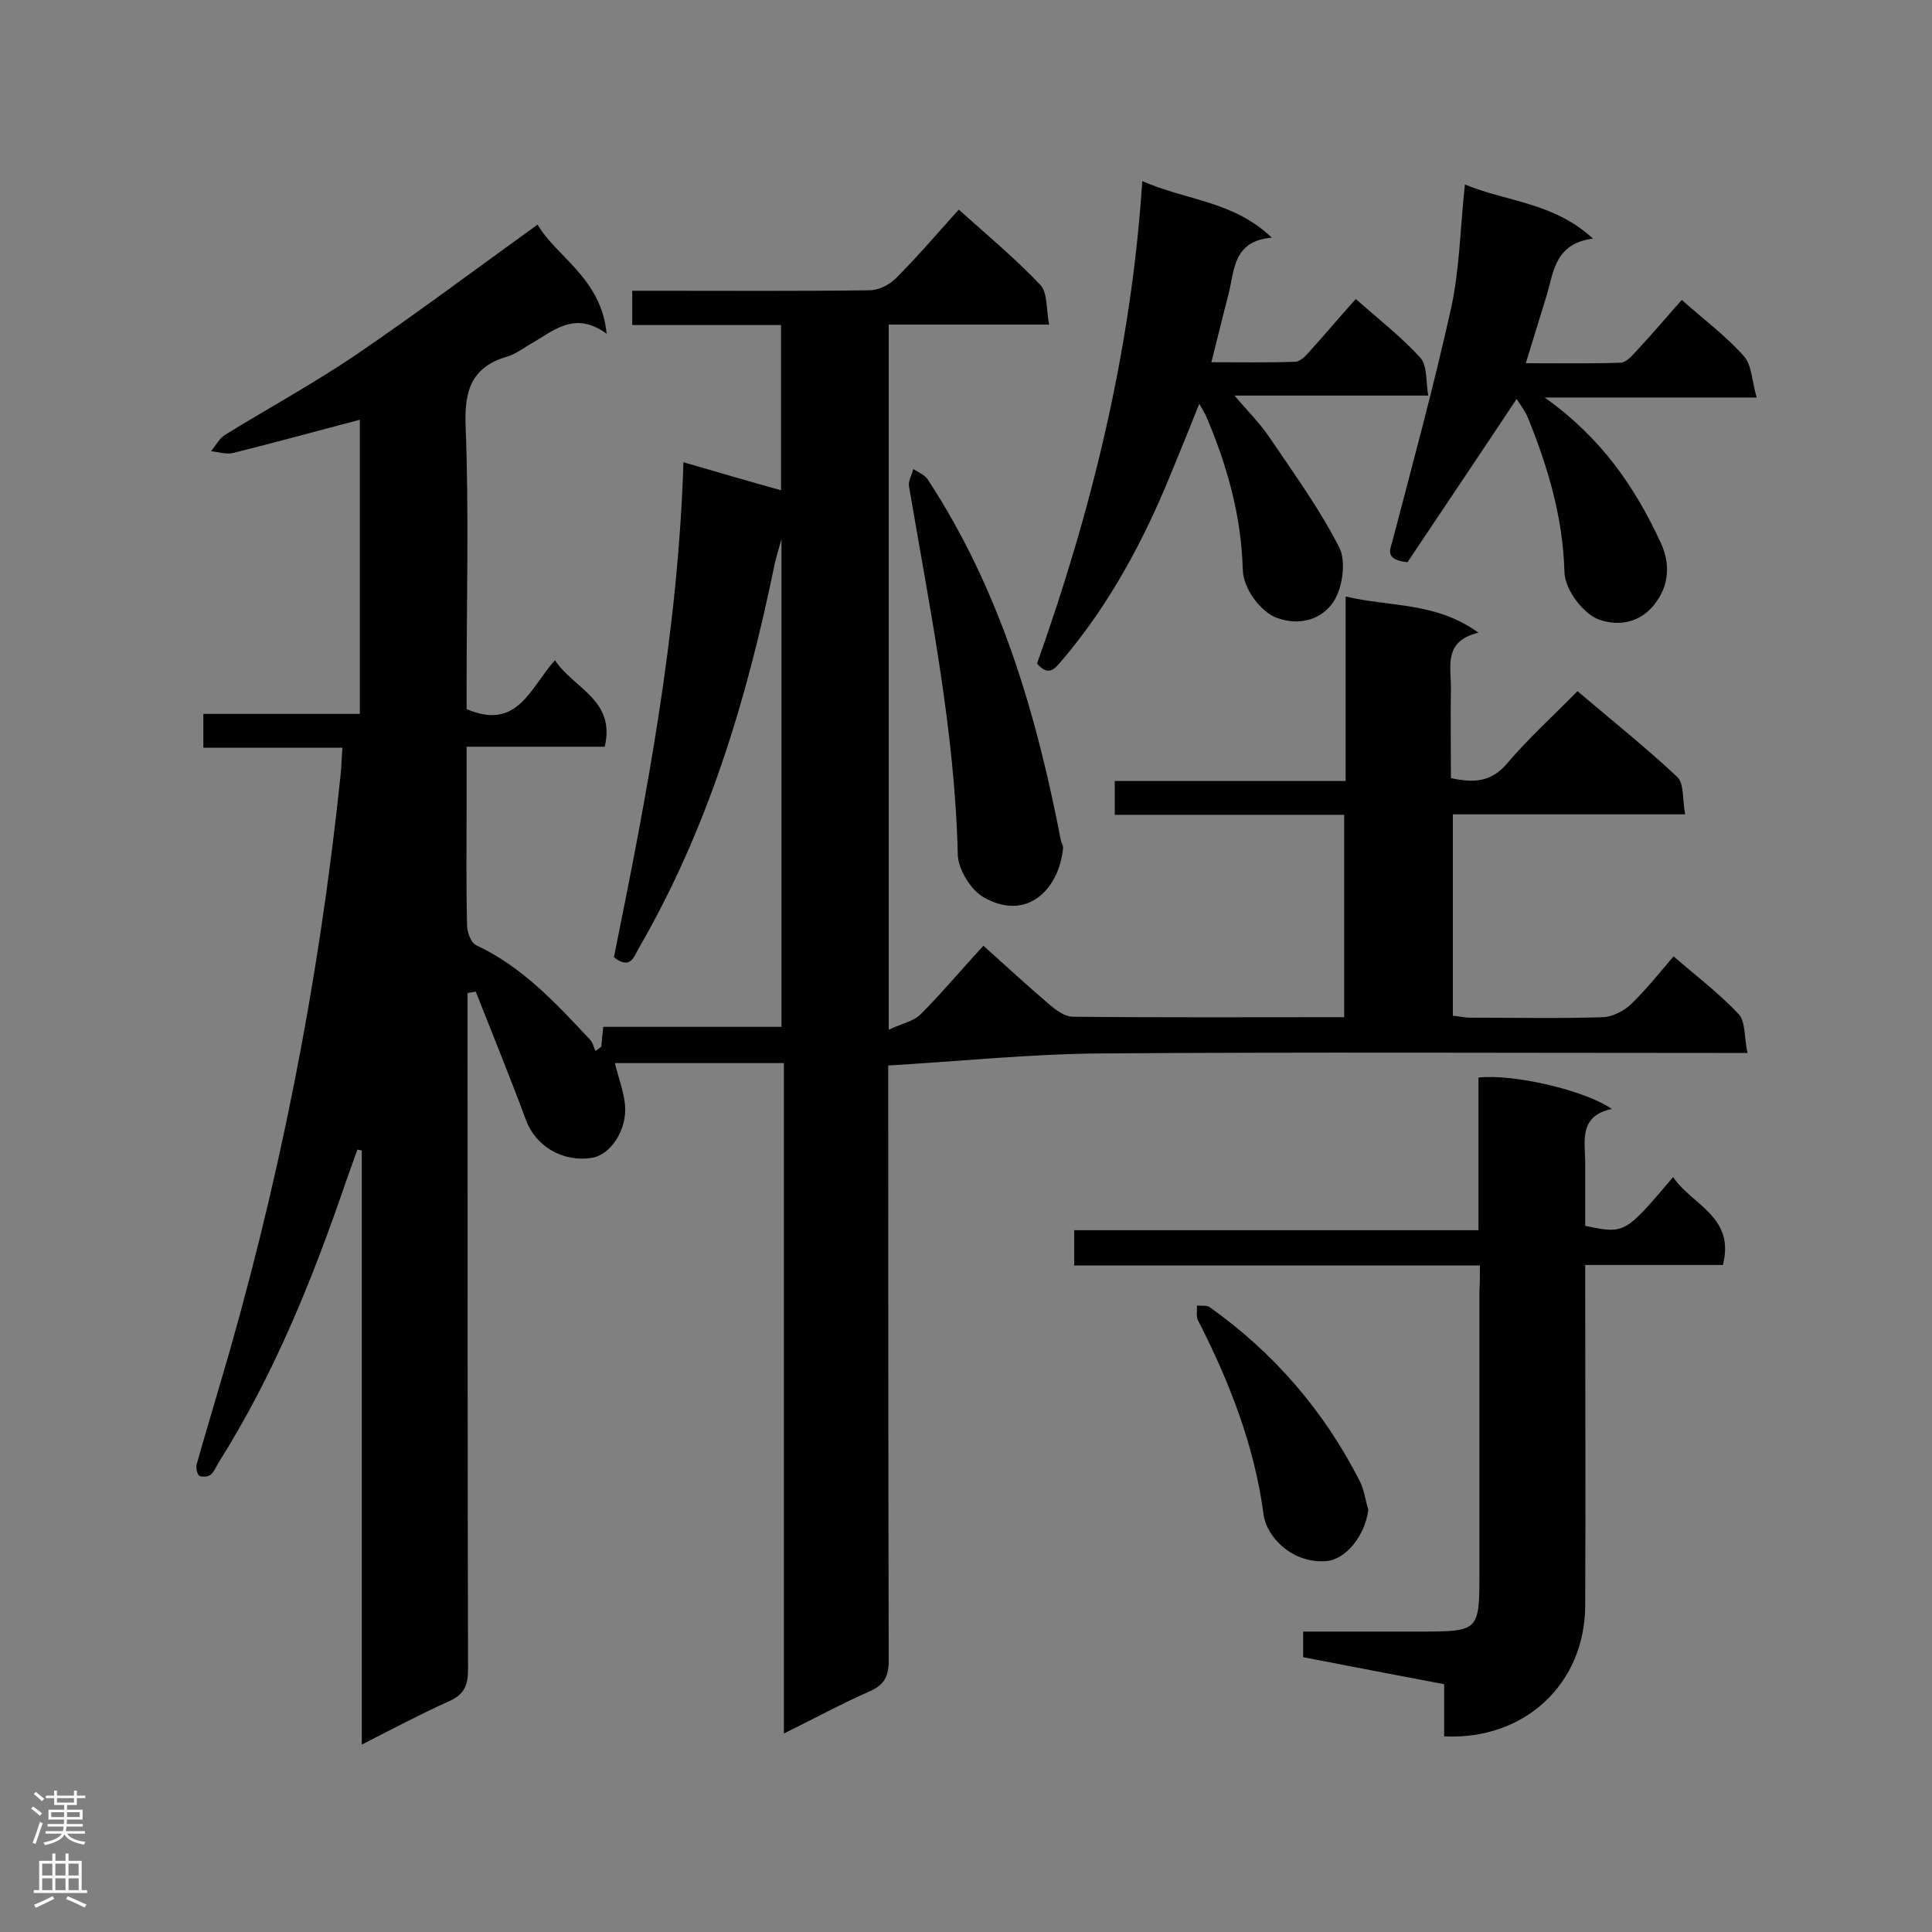 <svg enable-background="new 0 0 400 400" viewBox="0 0 400 400" xmlns="http://www.w3.org/2000/svg"><rect x="0" y="0" width="400" height="400" fill="#808080" stroke="none"/><g fill="#000001"><path d="m74.9 361.2c0-41.5 0-82.2 0-123-.3-.1-.6-.1-.9-.2-.8 2.2-1.6 4.5-2.4 6.7-6.9 20.2-14.9 40-26.4 58.2-.5.9-.9 1.9-1.7 2.5-.5.4-2 .4-2.3.1-.5-.6-.7-1.8-.4-2.6 1.4-5 2.9-10 4.4-15.1 12.4-41.6 20.8-84 25.3-127.2.2-1.7.2-3.5.4-5.8-9.7 0-19.2 0-28.8 0 0-2.6 0-4.5 0-7h32.4c0-20.6 0-40.7 0-60.9-8.7 2.3-17.5 4.7-26.3 6.9-1.4.3-3-.2-4.5-.4 1-1.2 1.8-2.8 3.1-3.5 8.8-5.4 17.9-10.4 26.4-16.1 12.8-8.7 25.2-18 38.1-27.3 3.9 6.7 13.2 11.1 14.3 22.6-6.7-4.9-11.1-.5-15.9 2.2-1.5.9-3 2-4.6 2.5-7.3 2.1-9 6.8-8.7 14.3.7 18.2.2 36.4.2 54.5v4.2c10.6 4.6 13.2-4.5 18.3-10.1 3.9 5.9 12.6 8.2 10.3 17.9-9.2 0-18.6 0-28.6 0v12.9c0 8-.1 16 .1 24 0 1.5.8 3.7 1.9 4.2 9.6 4.5 16.6 12.1 23.6 19.6.6.6.7 1.6 1.1 2.3l1.2-.9c.1-1.2.2-2.4.4-4.1h36.9c0-33.5 0-66.6 0-101-.7 2.5-1.1 3.8-1.4 5.1-5.7 27.9-13.8 54.9-28.2 79.7-1 1.8-1.7 4.4-5.1 1.8 6.8-33.5 13.3-67.3 14.4-102.5 6.9 2 13.3 3.9 20.2 5.8 0-11.5 0-22.5 0-34.2-10.2 0-20.4 0-30.8 0 0-2.5 0-4.5 0-7.1h4.6c14.8 0 29.7.1 44.5-.1 1.9 0 4.1-1.1 5.5-2.5 4.4-4.4 8.5-9.2 13-14.2 5.8 5.2 11.7 10.1 16.9 15.6 1.5 1.6 1.2 5 1.8 8.2-11.6 0-22.3 0-33.2 0v146c2.7-1.3 5.1-1.7 6.6-3.2 4.4-4.4 8.4-9.2 13-14.2 4.7 4.2 9.1 8.3 13.7 12.2 1.4 1.2 3.2 2.5 4.8 2.5 18.6.2 37.2.1 56.2.1 0-13.9 0-27.7 0-41.9-15.7 0-31.5 0-47.5 0 0-2.5 0-4.5 0-7h47.8c0-12.8 0-25.1 0-38.2 9.3 2.2 18.7 1.1 27.5 7.5-7.2 1.7-5.7 6.8-5.7 11.3-.1 6.2 0 12.5 0 18.8 4.6 1 8.3.9 11.6-3 4.4-5.2 9.5-9.8 14.6-15 7.2 6.1 14.2 11.7 20.7 17.8 1.4 1.4 1 4.7 1.6 7.7-16.5 0-32.2 0-48.1 0v41.7c1.2.1 2.4.4 3.6.4 9.2 0 18.3.2 27.5-.1 2-.1 4.3-1.3 5.8-2.7 3.1-3 5.8-6.4 8.8-9.9 4.7 4.1 9.5 7.7 13.5 12 1.4 1.5 1.1 4.7 1.8 8-2.7 0-4.5 0-6.4 0-42.5 0-84.9-.2-127.4.1-14.5.1-29 1.6-44.1 2.5v5c0 39.4 0 78.8.1 118.2 0 3.2-.9 5-3.8 6.3-5.9 2.6-11.6 5.7-17.9 8.8 0-46.6 0-92.5 0-138.8-12 0-23.6 0-35 0 .7 2.9 1.8 5.7 2.1 8.6.5 5.2-3 10.4-6.8 11-6.1 1-11.7-2.4-13.7-7.8-3.3-8.9-6.9-17.7-10.4-26.6-.6.1-1.2.2-1.7.3v4.8c0 45.1 0 90.2.1 135.3 0 3.4-.9 5.2-4.1 6.6-6 2.7-11.6 5.7-17.9 8.9z"/><path d="m306.4 262c-28.3 0-56 0-84 0 0-2.5 0-4.6 0-7.3h83.7c0-10.9 0-21.3 0-31.6 7.2-.8 22 2.6 27.6 6.5-6.7 1.4-5.6 6.4-5.5 10.9v13.3c8.2 1.7 8.2 1.7 18.2-10.1 3.9 5.8 12.9 8.2 10.3 18.2-9.2 0-18.6 0-28.5 0v5.1c0 21.8.1 43.6 0 65.5-.1 16.1-12.5 27.8-29.2 27 0-3.5 0-7 0-10.8-10-1.9-19.4-3.7-29.2-5.6 0-1.7 0-3.2 0-5.3h23.9c12.6 0 12.6 0 12.6-12.4 0-19.3 0-38.7 0-58 .1-1.5.1-3.1.1-5.4z"/><path d="m236.5 37.5c9.1 4 18.9 4.1 26.8 11.7-8 .7-7.7 6.7-8.9 11.5-1.2 4.6-2.3 9.2-3.6 14.3 6 0 11.7.1 17.3-.1 1.1 0 2.2-1.2 3-2.1 3.1-3.4 6.1-7 9.6-10.9 4.6 4.1 9.4 7.8 13.4 12.2 1.4 1.6 1.1 4.8 1.6 7.8-14.1 0-27.5 0-40.1 0 2.3 2.8 5.2 5.6 7.4 8.9 5 7.4 10.3 14.7 14.3 22.6 1.4 2.8.7 8.1-1.1 11-2.4 3.8-7 5.3-11.9 3.5-3.2-1.2-6.9-5.9-7-10-.3-11.2-3.3-21.8-7.7-32-.3-.6-.7-1.2-1.3-2.3-2 5-3.9 9.7-5.8 14.3-5.7 14-12.8 27.3-22.7 38.9-1.4 1.6-2.6 3.4-5.1.6 11.3-31.7 19.5-64.8 21.8-99.9z"/><path d="m348.2 62.1c4.6 4.1 9.2 7.5 12.9 11.7 1.6 1.8 1.6 5.1 2.6 8.5-14.9 0-28.8 0-43.9 0 11.7 8.3 18.7 18.5 24.1 30.2 2 4.4 1.5 8.6-.9 12-2.6 3.8-6.9 5.5-11.9 3.8-3.1-1.1-7.1-6-7.2-9.9-.3-11.2-3.4-21.7-7.6-32-.6-1.4-1.6-2.7-2.3-3.8-7.7 11.6-15.3 22.9-22.6 33.8-4.6-.5-3.7-2.4-3.1-4.4 4.2-16.1 8.6-32.2 12.2-48.5 1.7-7.9 1.8-16.1 2.8-25.3 8.7 3.6 18.4 3.7 26.5 11.2-7.7 1-8.1 6.6-9.5 11.5-1.4 4.6-2.8 9.1-4.4 14.3 6.8 0 13.2.1 19.6-.1 1 0 2.2-1.2 3-2.1 3.3-3.5 6.3-7.1 9.7-10.9z"/><path d="m220.1 175.6c-.8 8.4-7.4 15.3-16.4 10.2-2.7-1.5-5.3-5.8-5.4-8.8-.6-25.8-5.8-51-10.1-76.3-.2-1.1.6-2.4.9-3.6 1 .7 2.4 1.2 3 2.2 15 22.9 22.5 48.5 27.6 75 .3.5.4.9.4 1.3z"/><path d="m283.3 312.6c-.7 5.4-4.7 10.3-8.7 10.6-6.9.6-12.4-4.9-13-9.7-1.9-14.3-7.1-27.5-13.6-40.2-.4-.8-.1-2-.2-3 .9.1 2-.1 2.6.3 13.4 9.5 23.8 21.6 31.2 36.2.9 1.9 1.1 3.9 1.7 5.8z"/></g><path d="m6.44 374.46.42-.45c.65.47 1.27.95 1.85 1.44l-.45.49c-.65-.56-1.25-1.06-1.82-1.48m.93 7.33-.63-.26c.55-1.36 1.05-2.8 1.52-4.33.19.1.38.19.59.27-.46 1.29-.95 2.73-1.48 4.32m-.38-10.38.44-.42c.43.34 1.01.82 1.74 1.44l-.49.49c-.53-.51-1.09-1.01-1.69-1.51m2.5.35h1.72v-1.04h.59v1.04h3.52v-1.04h.59v1.04h1.75v.53h-1.75v1.42h-2.03v.97h3.22v2.03h-3.24c0 .35-.01.66-.03.93h3.32v.53h-3.37c-.03.27-.08.58-.15.94h3.96v.53h-3.71c.67.92 1.93 1.48 3.79 1.68-.13.24-.23.44-.29.59-2.13-.38-3.48-1.08-4.04-2.12-.43.97-1.77 1.72-4.03 2.23-.09-.19-.2-.37-.33-.55 2.1-.42 3.37-1.03 3.81-1.83h-3.36v-.53h3.58c.08-.29.13-.61.16-.94h-3.33v-.53h3.39c.02-.27.04-.58.04-.93h-3.23v-2.03h3.25v-.97h-2.07v-1.42h-1.73zm1.12 3.44v1h2.65c.01-.3.02-.44.01-.4v-.25-.35zm1.19-2h3.52v-.91h-3.52zm4.71 2h-2.63v.59c0 .15-.01.28-.01.4h2.64z" fill="#fafafa"/><path d="m13.56 383.74h.63v1.52h2.72v6.07h1.13v.6h-11.06v-.6h1.13v-6.07h2.73v-1.52h.63v1.52h2.1v-1.52zm-2.69 8.83.38.56c-1.24.63-2.53 1.25-3.85 1.85-.1-.21-.21-.42-.34-.63 1.36-.55 2.63-1.15 3.81-1.78m-2.13-4.27h2.1v-2.45h-2.1zm0 3.04h2.1v-2.46h-2.1zm2.72-3.04h2.1v-2.45h-2.1zm0 3.04h2.1v-2.46h-2.1zm6.07 3.6c-1.41-.71-2.7-1.3-3.86-1.78l.35-.56c1.45.62 2.75 1.19 3.88 1.72zm-1.25-9.09h-2.1v2.45h2.1zm-2.09 5.49h2.1v-2.46h-2.1z" fill="#fafafa"/></svg>